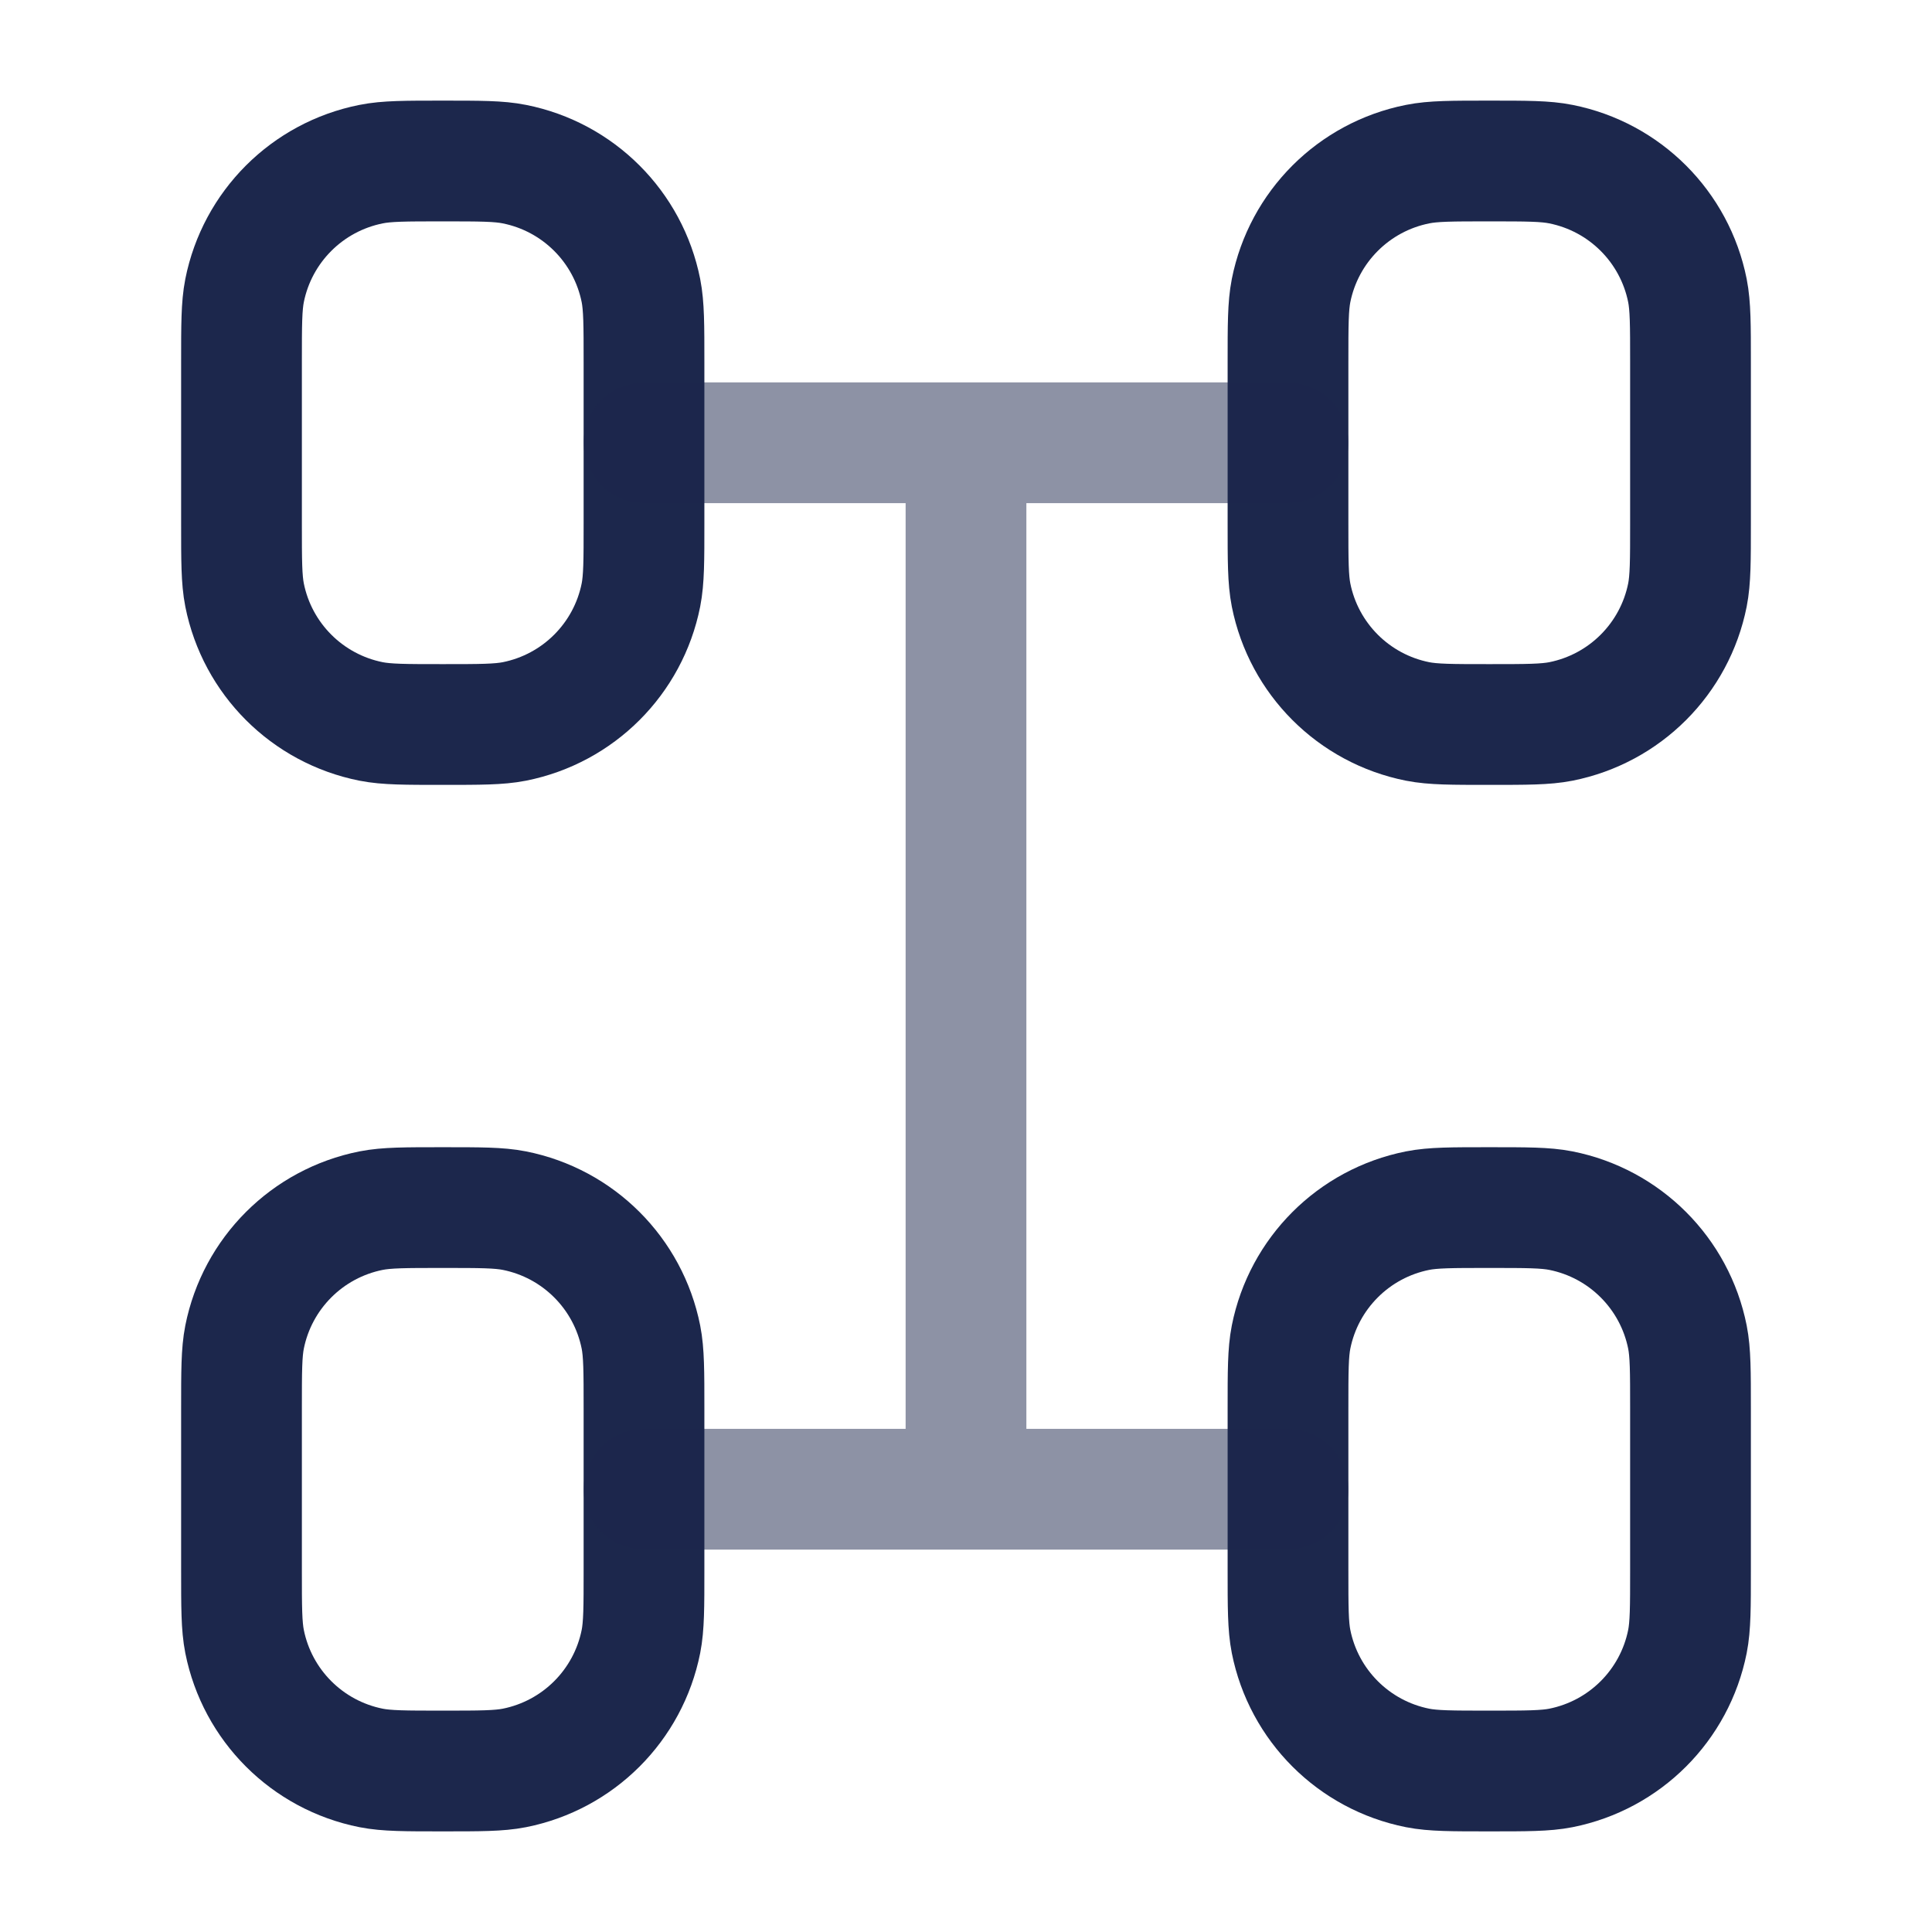 <svg width="24" height="24" viewBox="0 0 24 24" fill="none" xmlns="http://www.w3.org/2000/svg">
<path d="M8 6.5V4.5C8 4.036 8 3.804 7.962 3.61C7.804 2.817 7.184 2.197 6.39 2.039C6.197 2 5.965 2 5.5 2C5.035 2 4.803 2 4.61 2.039C3.816 2.197 3.196 2.817 3.038 3.61C3 3.804 3 4.036 3 4.5V6.5C3 6.965 3 7.197 3.038 7.391C3.196 8.184 3.816 8.804 4.61 8.962C4.803 9 5.035 9 5.5 9C5.965 9 6.197 9 6.39 8.962C7.184 8.804 7.804 8.184 7.962 7.391C8 7.197 8 6.965 8 6.5Z" stroke="#1C274C" stroke-width="1.5" stroke-linecap="round"/>
<path d="M21 6.5V4.5C21 4.036 21 3.804 20.962 3.61C20.804 2.817 20.184 2.197 19.39 2.039C19.197 2 18.965 2 18.5 2C18.035 2 17.803 2 17.61 2.039C16.816 2.197 16.196 2.817 16.038 3.61C16 3.804 16 4.036 16 4.5V6.5C16 6.965 16 7.197 16.038 7.391C16.196 8.184 16.816 8.804 17.61 8.962C17.803 9 18.035 9 18.5 9C18.965 9 19.197 9 19.39 8.962C20.184 8.804 20.804 8.184 20.962 7.391C21 7.197 21 6.965 21 6.5Z" stroke="#1C274C" stroke-width="1.5" stroke-linecap="round"/>
<path d="M8 19.5V17.5C8 17.036 8 16.803 7.962 16.61C7.804 15.817 7.184 15.197 6.39 15.039C6.197 15.001 5.965 15.001 5.5 15.001C5.035 15.001 4.803 15.001 4.61 15.039C3.816 15.197 3.196 15.817 3.038 16.61C3 16.803 3 17.036 3 17.5V19.5C3 19.965 3 20.198 3.038 20.391C3.196 21.184 3.816 21.804 4.61 21.962C4.803 22 5.035 22 5.5 22C5.965 22 6.197 22 6.39 21.962C7.184 21.804 7.804 21.184 7.962 20.391C8 20.198 8 19.965 8 19.5Z" stroke="#1C274C" stroke-width="1.5" stroke-linecap="round"/>
<path d="M21 19.5V17.5C21 17.036 21 16.803 20.962 16.61C20.804 15.817 20.184 15.197 19.39 15.039C19.197 15.001 18.965 15.001 18.5 15.001C18.035 15.001 17.803 15.001 17.61 15.039C16.816 15.197 16.196 15.817 16.038 16.61C16 16.803 16 17.036 16 17.5V19.5C16 19.965 16 20.198 16.038 20.391C16.196 21.184 16.816 21.804 17.61 21.962C17.803 22 18.035 22 18.5 22C18.965 22 19.197 22 19.39 21.962C20.184 21.804 20.804 21.184 20.962 20.391C21 20.198 21 19.965 21 19.5Z" stroke="#1C274C" stroke-width="1.5" stroke-linecap="round"/>
<path opacity="0.5" d="M16 18.5H8M16 5.5H8M12 18.5V5.5" stroke="#1C274C" stroke-width="1.5" stroke-linecap="round"/>
</svg>
